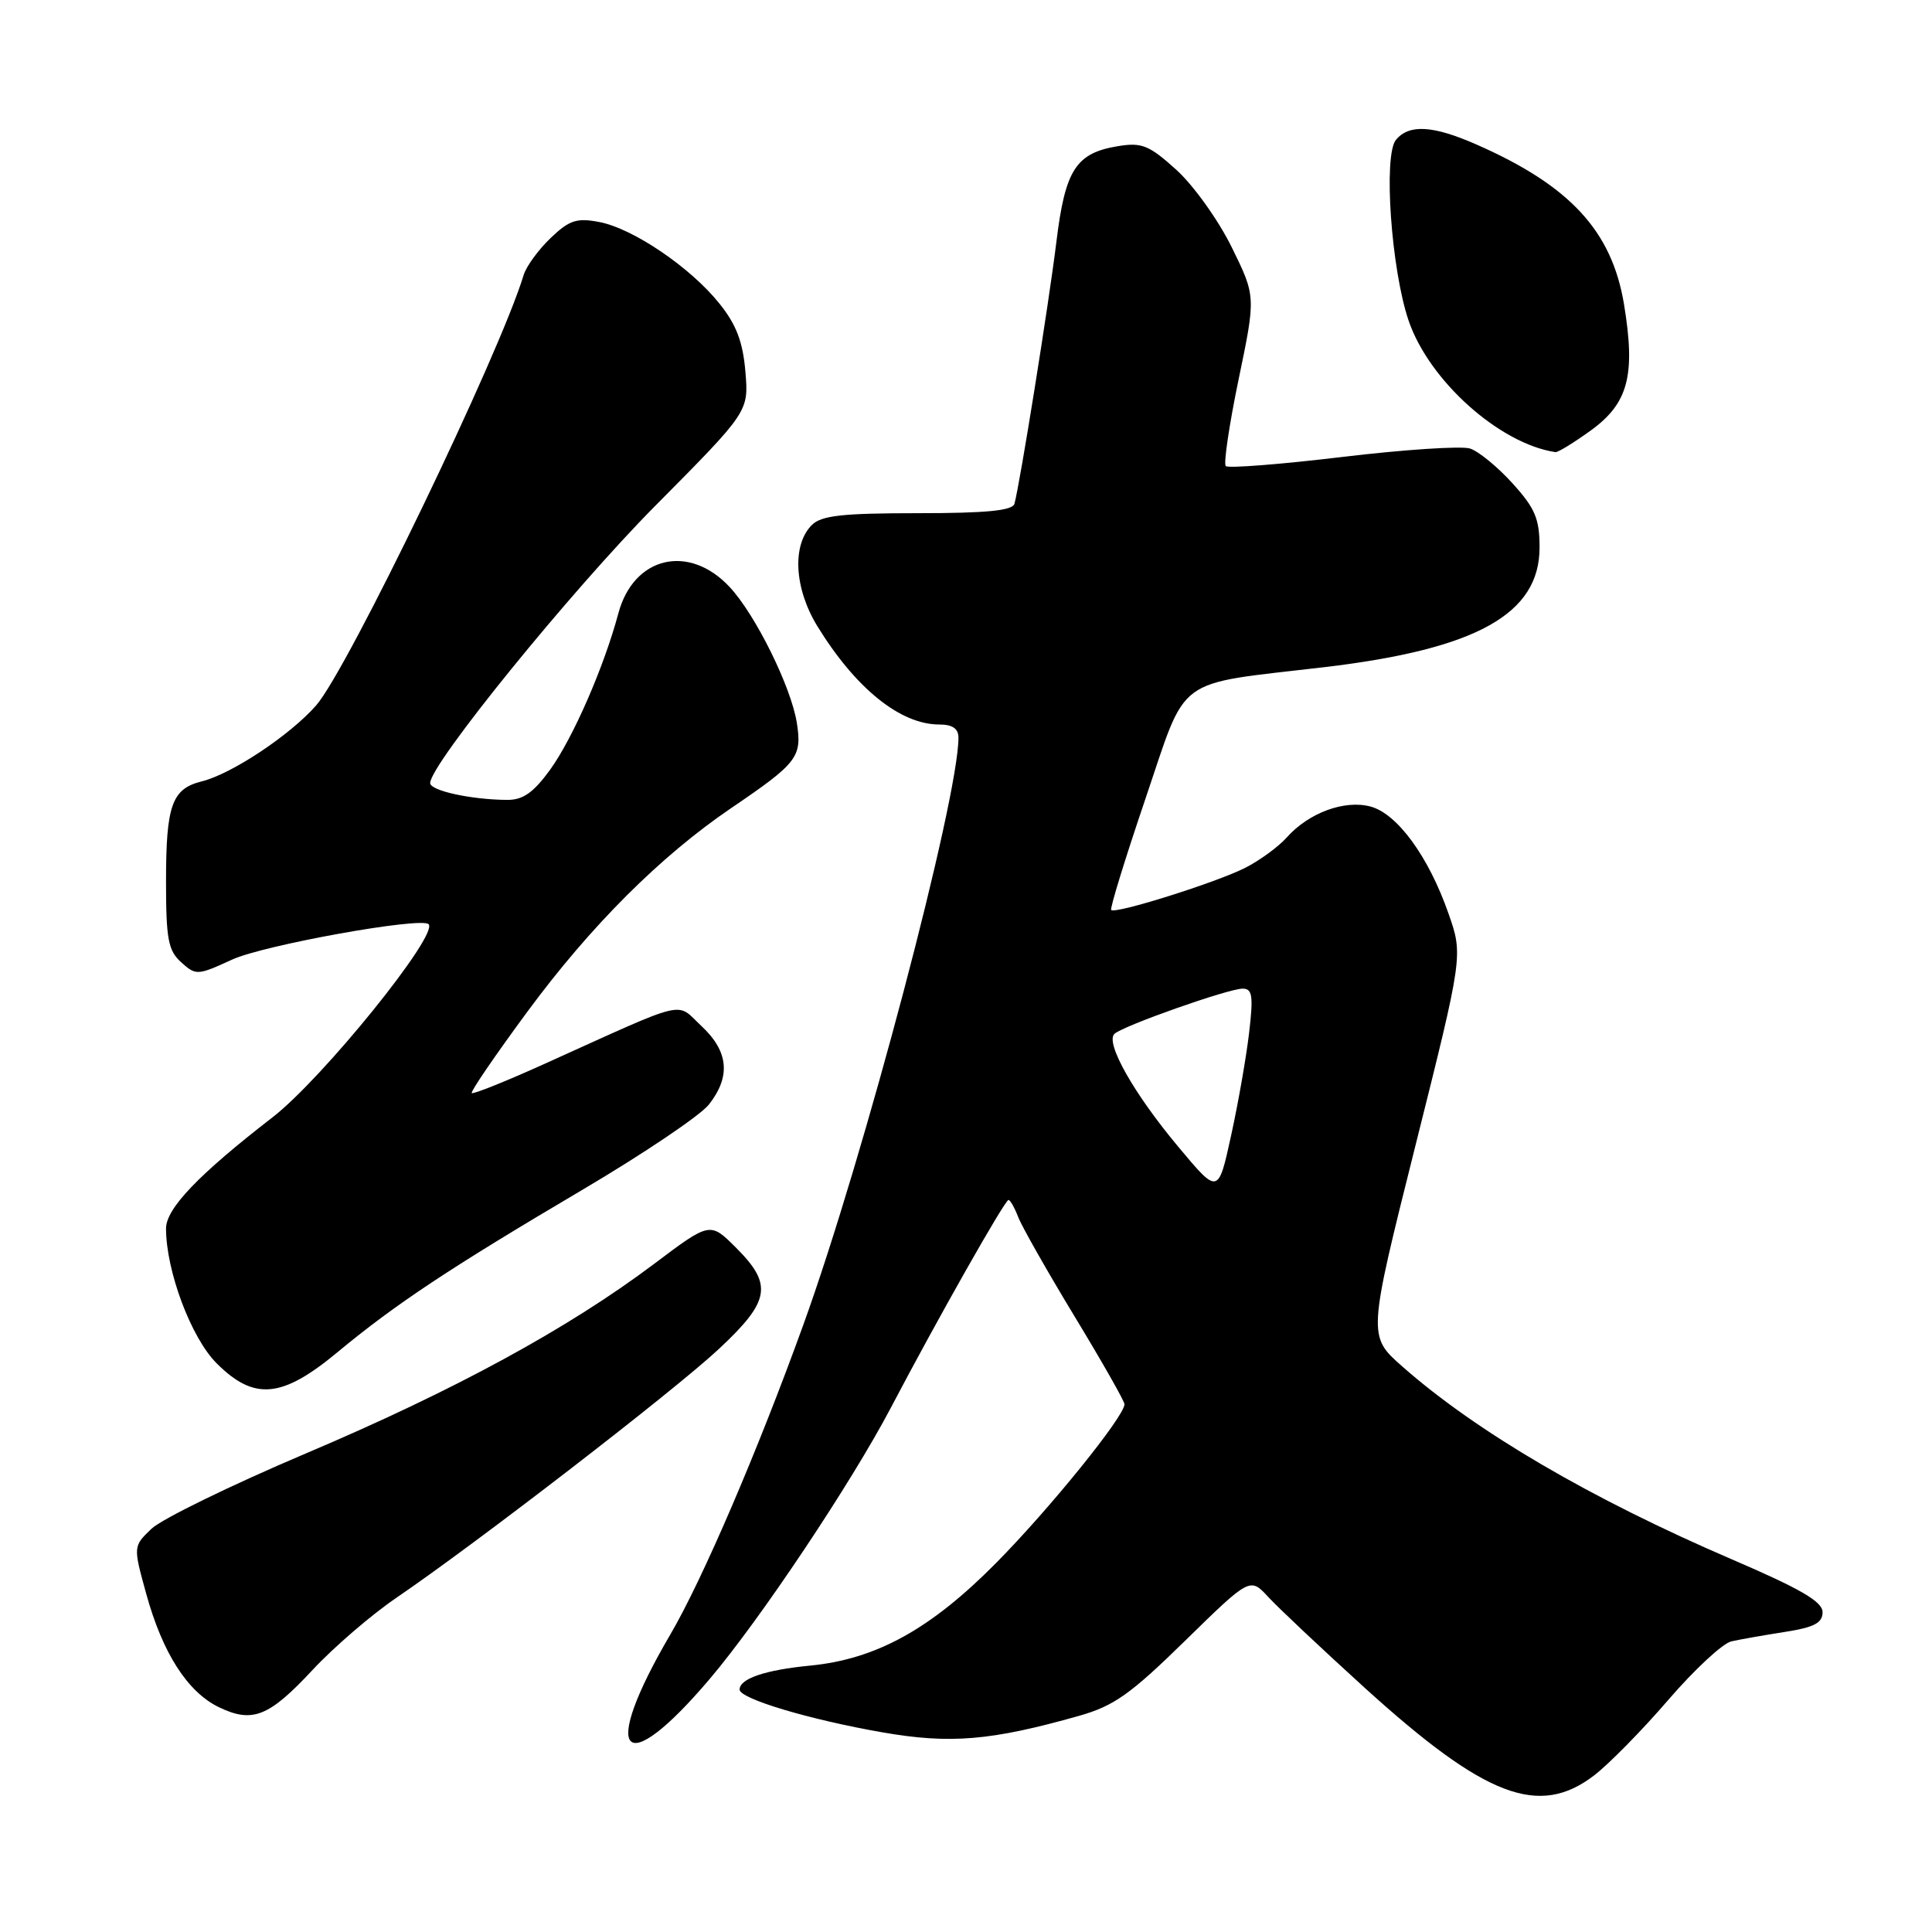 <?xml version="1.0" encoding="UTF-8" standalone="no"?>
<!DOCTYPE svg PUBLIC "-//W3C//DTD SVG 1.1//EN" "http://www.w3.org/Graphics/SVG/1.1/DTD/svg11.dtd" >
<svg xmlns="http://www.w3.org/2000/svg" xmlns:xlink="http://www.w3.org/1999/xlink" version="1.1" viewBox="0 0 256 256">
 <g >
 <path fill="currentColor"
d=" M 211.23 235.25 C 213.20 233.74 217.63 229.23 221.07 225.23 C 224.52 221.23 228.27 217.74 229.42 217.49 C 230.56 217.23 233.75 216.67 236.50 216.24 C 240.40 215.63 241.50 215.05 241.50 213.62 C 241.50 212.23 238.60 210.54 229.50 206.63 C 210.80 198.59 195.66 189.74 185.83 181.08 C 181.23 177.03 181.23 177.03 187.55 151.81 C 193.87 126.58 193.87 126.58 191.93 121.04 C 189.30 113.51 185.15 107.82 181.60 106.87 C 178.16 105.95 173.41 107.70 170.50 110.97 C 169.40 112.20 166.93 114.01 165.00 114.99 C 161.18 116.93 147.81 121.14 147.24 120.58 C 147.05 120.39 149.08 113.79 151.75 105.92 C 157.41 89.25 155.34 90.78 175.50 88.40 C 195.63 86.02 204.00 81.37 204.00 72.55 C 204.00 68.74 203.42 67.36 200.42 64.05 C 198.45 61.87 195.91 59.79 194.78 59.43 C 193.64 59.07 186.03 59.57 177.85 60.55 C 169.68 61.53 162.74 62.07 162.42 61.76 C 162.11 61.44 162.88 56.26 164.13 50.23 C 166.41 39.27 166.41 39.27 163.20 32.74 C 161.43 29.15 158.13 24.54 155.87 22.50 C 152.28 19.25 151.29 18.85 148.18 19.36 C 142.57 20.27 141.15 22.46 139.98 32.02 C 138.98 40.21 135.13 64.20 134.42 66.75 C 134.16 67.66 130.72 68.00 121.60 68.00 C 111.61 68.00 108.83 68.31 107.57 69.57 C 104.93 72.21 105.24 77.96 108.29 82.95 C 113.35 91.20 119.29 96.00 124.45 96.00 C 126.21 96.00 127.00 96.54 127.00 97.75 C 126.99 105.92 114.45 153.41 106.46 175.50 C 100.43 192.20 93.05 209.38 88.81 216.60 C 79.39 232.68 82.46 236.12 94.04 222.47 C 100.73 214.59 112.81 196.49 118.06 186.50 C 124.23 174.75 133.15 159.00 133.63 159.00 C 133.86 159.00 134.43 160.01 134.91 161.25 C 135.38 162.49 138.74 168.41 142.38 174.42 C 146.02 180.42 149.00 185.66 149.00 186.07 C 149.00 187.67 139.10 199.91 132.00 207.09 C 123.33 215.86 116.13 219.84 107.37 220.70 C 101.37 221.28 98.00 222.43 98.00 223.88 C 98.00 225.09 107.26 227.86 116.90 229.54 C 125.89 231.11 131.31 230.66 142.97 227.36 C 147.60 226.05 149.79 224.50 157.04 217.40 C 165.64 208.99 165.64 208.99 168.07 211.63 C 169.41 213.08 175.17 218.50 180.87 223.68 C 196.82 238.14 203.92 240.85 211.23 235.25 Z  M 41.45 221.24 C 44.23 218.26 49.20 213.98 52.50 211.73 C 63.16 204.47 89.33 184.28 95.25 178.75 C 102.06 172.39 102.43 170.23 97.54 165.34 C 94.09 161.89 94.09 161.89 86.70 167.45 C 75.30 176.03 60.22 184.24 40.50 192.60 C 30.60 196.80 21.41 201.29 20.07 202.57 C 17.64 204.90 17.64 204.90 19.38 211.20 C 21.54 219.04 24.84 224.19 29.00 226.21 C 33.45 228.36 35.64 227.49 41.45 221.24 Z  M 44.70 179.19 C 52.44 172.77 59.63 168.01 77.18 157.65 C 85.26 152.88 92.80 147.80 93.93 146.36 C 96.86 142.64 96.54 139.31 92.95 135.96 C 89.48 132.71 91.50 132.23 72.17 140.96 C 67.04 143.28 62.69 145.02 62.51 144.84 C 62.32 144.65 65.66 139.78 69.92 134.00 C 78.29 122.66 87.52 113.44 96.88 107.08 C 105.70 101.09 106.30 100.31 105.58 95.75 C 104.81 90.98 100.11 81.46 96.69 77.79 C 91.30 72.00 83.96 73.72 81.94 81.26 C 80.02 88.42 75.91 97.82 72.88 102.01 C 70.71 105.00 69.30 106.00 67.24 105.99 C 62.49 105.97 57.00 104.78 57.00 103.76 C 57.00 101.27 75.71 78.23 86.83 67.02 C 99.21 54.54 99.21 54.54 98.77 49.26 C 98.44 45.32 97.58 43.03 95.34 40.24 C 91.51 35.44 83.86 30.25 79.37 29.41 C 76.41 28.85 75.42 29.18 72.95 31.55 C 71.34 33.09 69.74 35.29 69.39 36.43 C 66.21 46.94 46.07 88.71 41.89 93.47 C 38.43 97.42 30.67 102.57 26.72 103.54 C 22.78 104.52 22.00 106.69 22.00 116.78 C 22.00 124.44 22.28 125.95 24.01 127.51 C 25.96 129.27 26.17 129.26 30.76 127.15 C 34.92 125.23 55.80 121.47 56.79 122.46 C 58.17 123.83 42.72 142.95 36.10 148.06 C 26.35 155.60 22.00 160.13 22.00 162.78 C 22.00 168.40 25.32 177.26 28.70 180.64 C 33.68 185.62 37.35 185.29 44.70 179.19 Z  M 210.80 57.03 C 215.77 53.43 216.74 49.71 215.19 40.32 C 213.58 30.60 208.03 24.59 195.62 19.14 C 189.86 16.61 186.72 16.43 184.97 18.53 C 183.28 20.57 184.34 35.71 186.65 42.49 C 189.36 50.44 198.69 58.80 206.10 59.91 C 206.43 59.96 208.54 58.66 210.80 57.03 Z  M 156.15 151.98 C 150.23 144.91 146.42 138.16 147.67 136.99 C 148.82 135.92 162.77 131.00 164.66 131.00 C 165.94 131.00 166.09 131.95 165.52 136.80 C 165.15 139.99 164.08 146.13 163.13 150.45 C 161.42 158.29 161.42 158.29 156.15 151.98 Z "/>
</g>
</svg>